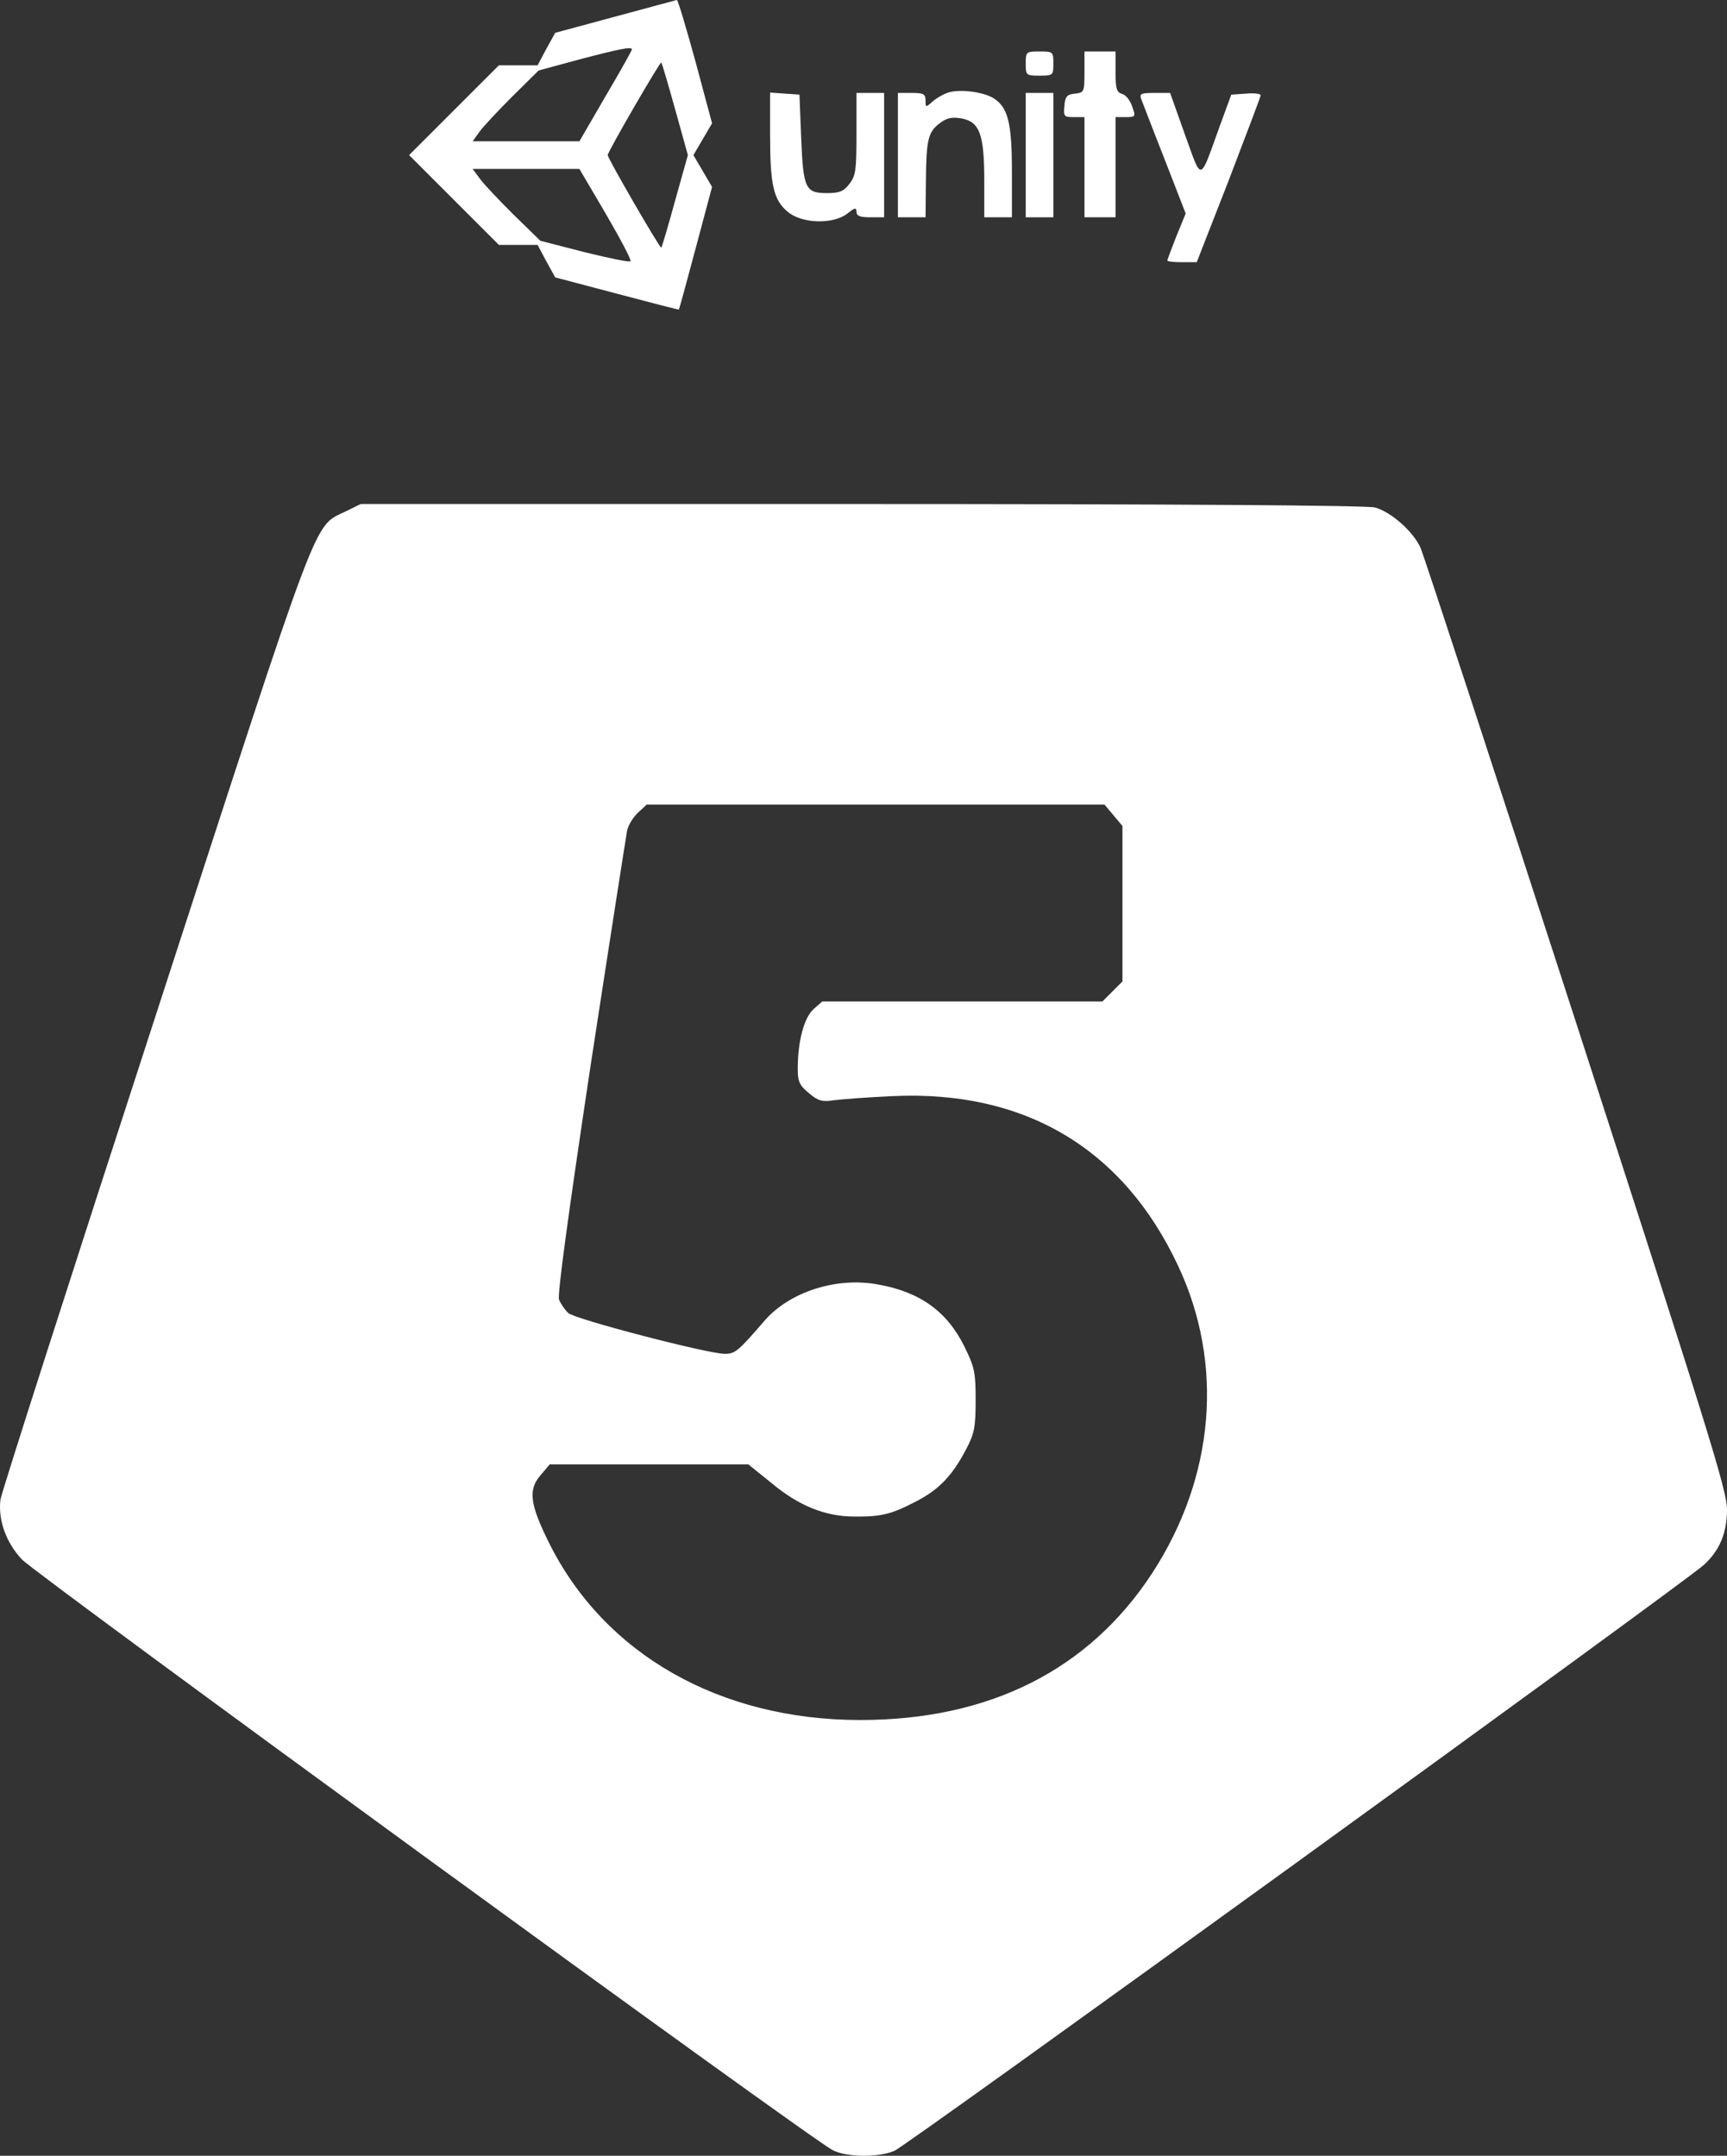 <svg version="1.1" xmlns="http://www.w3.org/2000/svg" xmlns:xlink="http://www.w3.org/1999/xlink" width="499.924" height="624.04" viewBox="0,0,499.924,624.04"><rect x="0" y="0" width="499.924" height="624.04" fill="#333333" stroke="none"/><g transform="translate(9.962,91.02)"><g data-paper-data="{&quot;isPaintingLayer&quot;:true}" fill="#ffffff" fill-rule="nonzero" stroke="none" stroke-width="1" stroke-linecap="butt" stroke-linejoin="miter" stroke-miterlimit="10" stroke-dasharray="" stroke-dashoffset="0" style="mix-blend-mode: normal"><path d="M185.962,-91.019c0.3,-0.1 2.7,8 5.4,17.8l4.8,17.9l-2.7,4.6l-2.7,4.6l2.7,4.6l2.7,4.6l-4.7,17.6c-2.6,9.8 -4.8,17.8 -4.9,17.9c-0.1,0.1 -8.2,-2 -18,-4.6l-17.8,-4.7l-2.6,-4.7l-2.5,-4.7h-5.6h-5.6l-13,-13l-13,-13l13,-13l13,-13h5.6h5.6l2.5,-4.7l2.6,-4.7l17.4,-4.7c9.5,-2.6 17.5,-4.7 17.8,-4.8zM157.762,-73.819l-11.8,3.2l-7.6,7.5c-4.1,4.1 -8.4,8.7 -9.5,10.2l-2,2.8h15.5h15.4l7.6,-13.1c4.2,-7.1 7.6,-13.2 7.6,-13.5c0,-0.9 -3.8,-0.1 -15.2,2.9zM181.462,-72.919c-0.3,-0.4 -15.5,25.8 -15.5,26.8c0,1 15.2,27.2 15.5,26.8c0.2,-0.2 2,-6.3 4,-13.6l3.7,-13.2l-3.7,-13.3c-2,-7.2 -3.8,-13.3 -4,-13.5zM157.762,-42.119h-15.5h-15.4l2,2.7c1.1,1.6 5.5,6.2 9.8,10.5l7.8,7.6l12.8,3.3c7,1.7 13,3 13.3,2.6c0.3,-0.3 -2.9,-6.4 -7.1,-13.6z"/><path d="M290.962,-76.119c3.9,0 4,0.1 4,3.5c0,3.4 -0.1,3.5 -4,3.5c-3.9,0 -4,-0.1 -4,-3.5c0,-3.4 0.1,-3.5 4,-3.5z"/><path d="M303.962,-76.119h4.5h4.5v5.9c0,4.9 0.3,5.9 1.9,6.4c1,0.2 2.3,1.8 2.9,3.6c1.1,3 1,3.1 -1.9,3.1h-2.9v14.5v14.5h-4.5h-4.5v-14.5v-14.5h-3.1c-2.8,0 -3,-0.2 -2.7,-3.3c0.2,-2.7 0.8,-3.3 3.1,-3.5c2.6,-0.3 2.7,-0.5 2.7,-6.3z"/><path d="M277.762,-62.519c4.1,2.7 5.2,7.1 5.2,21.4v13h-4h-4v-10.5c0,-13.4 -1.3,-17.1 -6.5,-18.1c-2.8,-0.5 -4.3,-0.2 -6.3,1.3c-3.5,2.6 -4,4.8 -4.1,17l-0.1,10.3h-4h-4v-18v-18h4c3.4,0 4,0.3 4,2.2c0,2 0.1,2 1.8,0.5c0.9,-0.9 2.9,-2.1 4.2,-2.6c3.2,-1.4 10.7,-0.5 13.8,1.5z"/><path d="M212.962,-64.219l4.3,0.3l4.2,0.3l0.5,12.6c0.6,14.6 1.2,15.9 7.5,15.9c3.5,0 4.8,-0.5 6.4,-2.6c1.9,-2.4 2.1,-4 2.1,-14.5v-11.9h4h4v18v18h-4c-3,0 -4,-0.4 -4,-1.6c0,-1.3 -0.5,-1.2 -2.6,0.5c-4.1,3.2 -13.2,3 -17.3,-0.5c-4.1,-3.4 -5.1,-7.7 -5.1,-22.2z"/><path d="M286.962,-64.119h4h4v18v18h-4h-4v-18z"/><path d="M324.262,-64.119h4.5l4.3,12.1c5,13.8 4.1,14 10.1,-2.6l3.3,-9l4.3,-0.3c2.3,-0.2 4.2,0 4.2,0.5c0,0.4 -4.2,11.4 -9.2,24.5l-9.3,23.8h-4.2c-2.4,0 -4.3,-0.2 -4.3,-0.5c0,-0.3 1.2,-3.4 2.6,-7l2.7,-6.6l-6.1,-15.7c-3.4,-8.6 -6.4,-16.5 -6.8,-17.5c-0.5,-1.5 0,-1.7 3.9,-1.7z"/><path d="M94.462,54.881h145c92.7,0 146.3,0.4 148.6,1c4.7,1.3 11.1,7 13.2,11.7c0.9,2.1 21.3,64.2 45.2,138c37.9,117 43.5,134.9 43.5,140.3c0,6.8 -2.1,11.9 -6.7,16.1c-5.3,4.9 -230.8,168.2 -234.3,169.6c-4.6,2 -13.9,1.9 -17.9,-0.2c-6.4,-3.2 -230.7,-166.7 -234.7,-171c-4.6,-4.9 -6.9,-11.4 -6.2,-17.3c0.3,-2 20.5,-65 44.9,-140c48.5,-149.3 45.5,-141.3 55.1,-146.1zM309.762,141.881h-66.2h-66.3l-2.5,2.3c-1.4,1.3 -2.9,3.7 -3.2,5.3c-0.3,1.6 -5.1,32.3 -10.6,68.2c-6.5,43.3 -9.6,66.1 -9.1,67.5c0.5,1.2 1.7,3 2.7,3.9c2,1.8 40.4,11.8 45.3,11.8c3,0 3.9,-0.8 11.5,-9.6c7.2,-8.3 20.7,-12.7 32.7,-10.5c12.2,2.1 20.1,7.8 25.1,17.9c3,6.1 3.3,7.5 3.3,15.7c0,7.8 -0.4,9.7 -2.8,14.2c-3.9,7.5 -7.8,11.6 -14.4,15c-7.1,3.7 -10.1,4.5 -17.9,4.4c-8.4,0 -16.1,-3.1 -24,-9.7l-6.7,-5.4h-28.7h-28.8l-2.7,3.2c-3.6,4.2 -3,8.4 2.5,19.5c16,32.2 49.4,51.3 90.1,51.3c37.4,0 66.2,-14.5 84.5,-42.5c18.1,-27.8 20.9,-60.5 7.5,-89c-15.9,-34 -44.5,-50.9 -82.6,-49.1c-7.1,0.3 -14.8,0.9 -17.1,1.2c-3.4,0.5 -4.5,0.2 -7.2,-2.1c-2.7,-2.2 -3.2,-3.4 -3.2,-7c0,-7.9 1.8,-14.8 4.6,-17.3l2.5,-2.2h40.5h40.6l2.9,-2.9l2.9,-2.9v-22.5v-22.5l-2.6,-3.1z"/></g></g></svg>